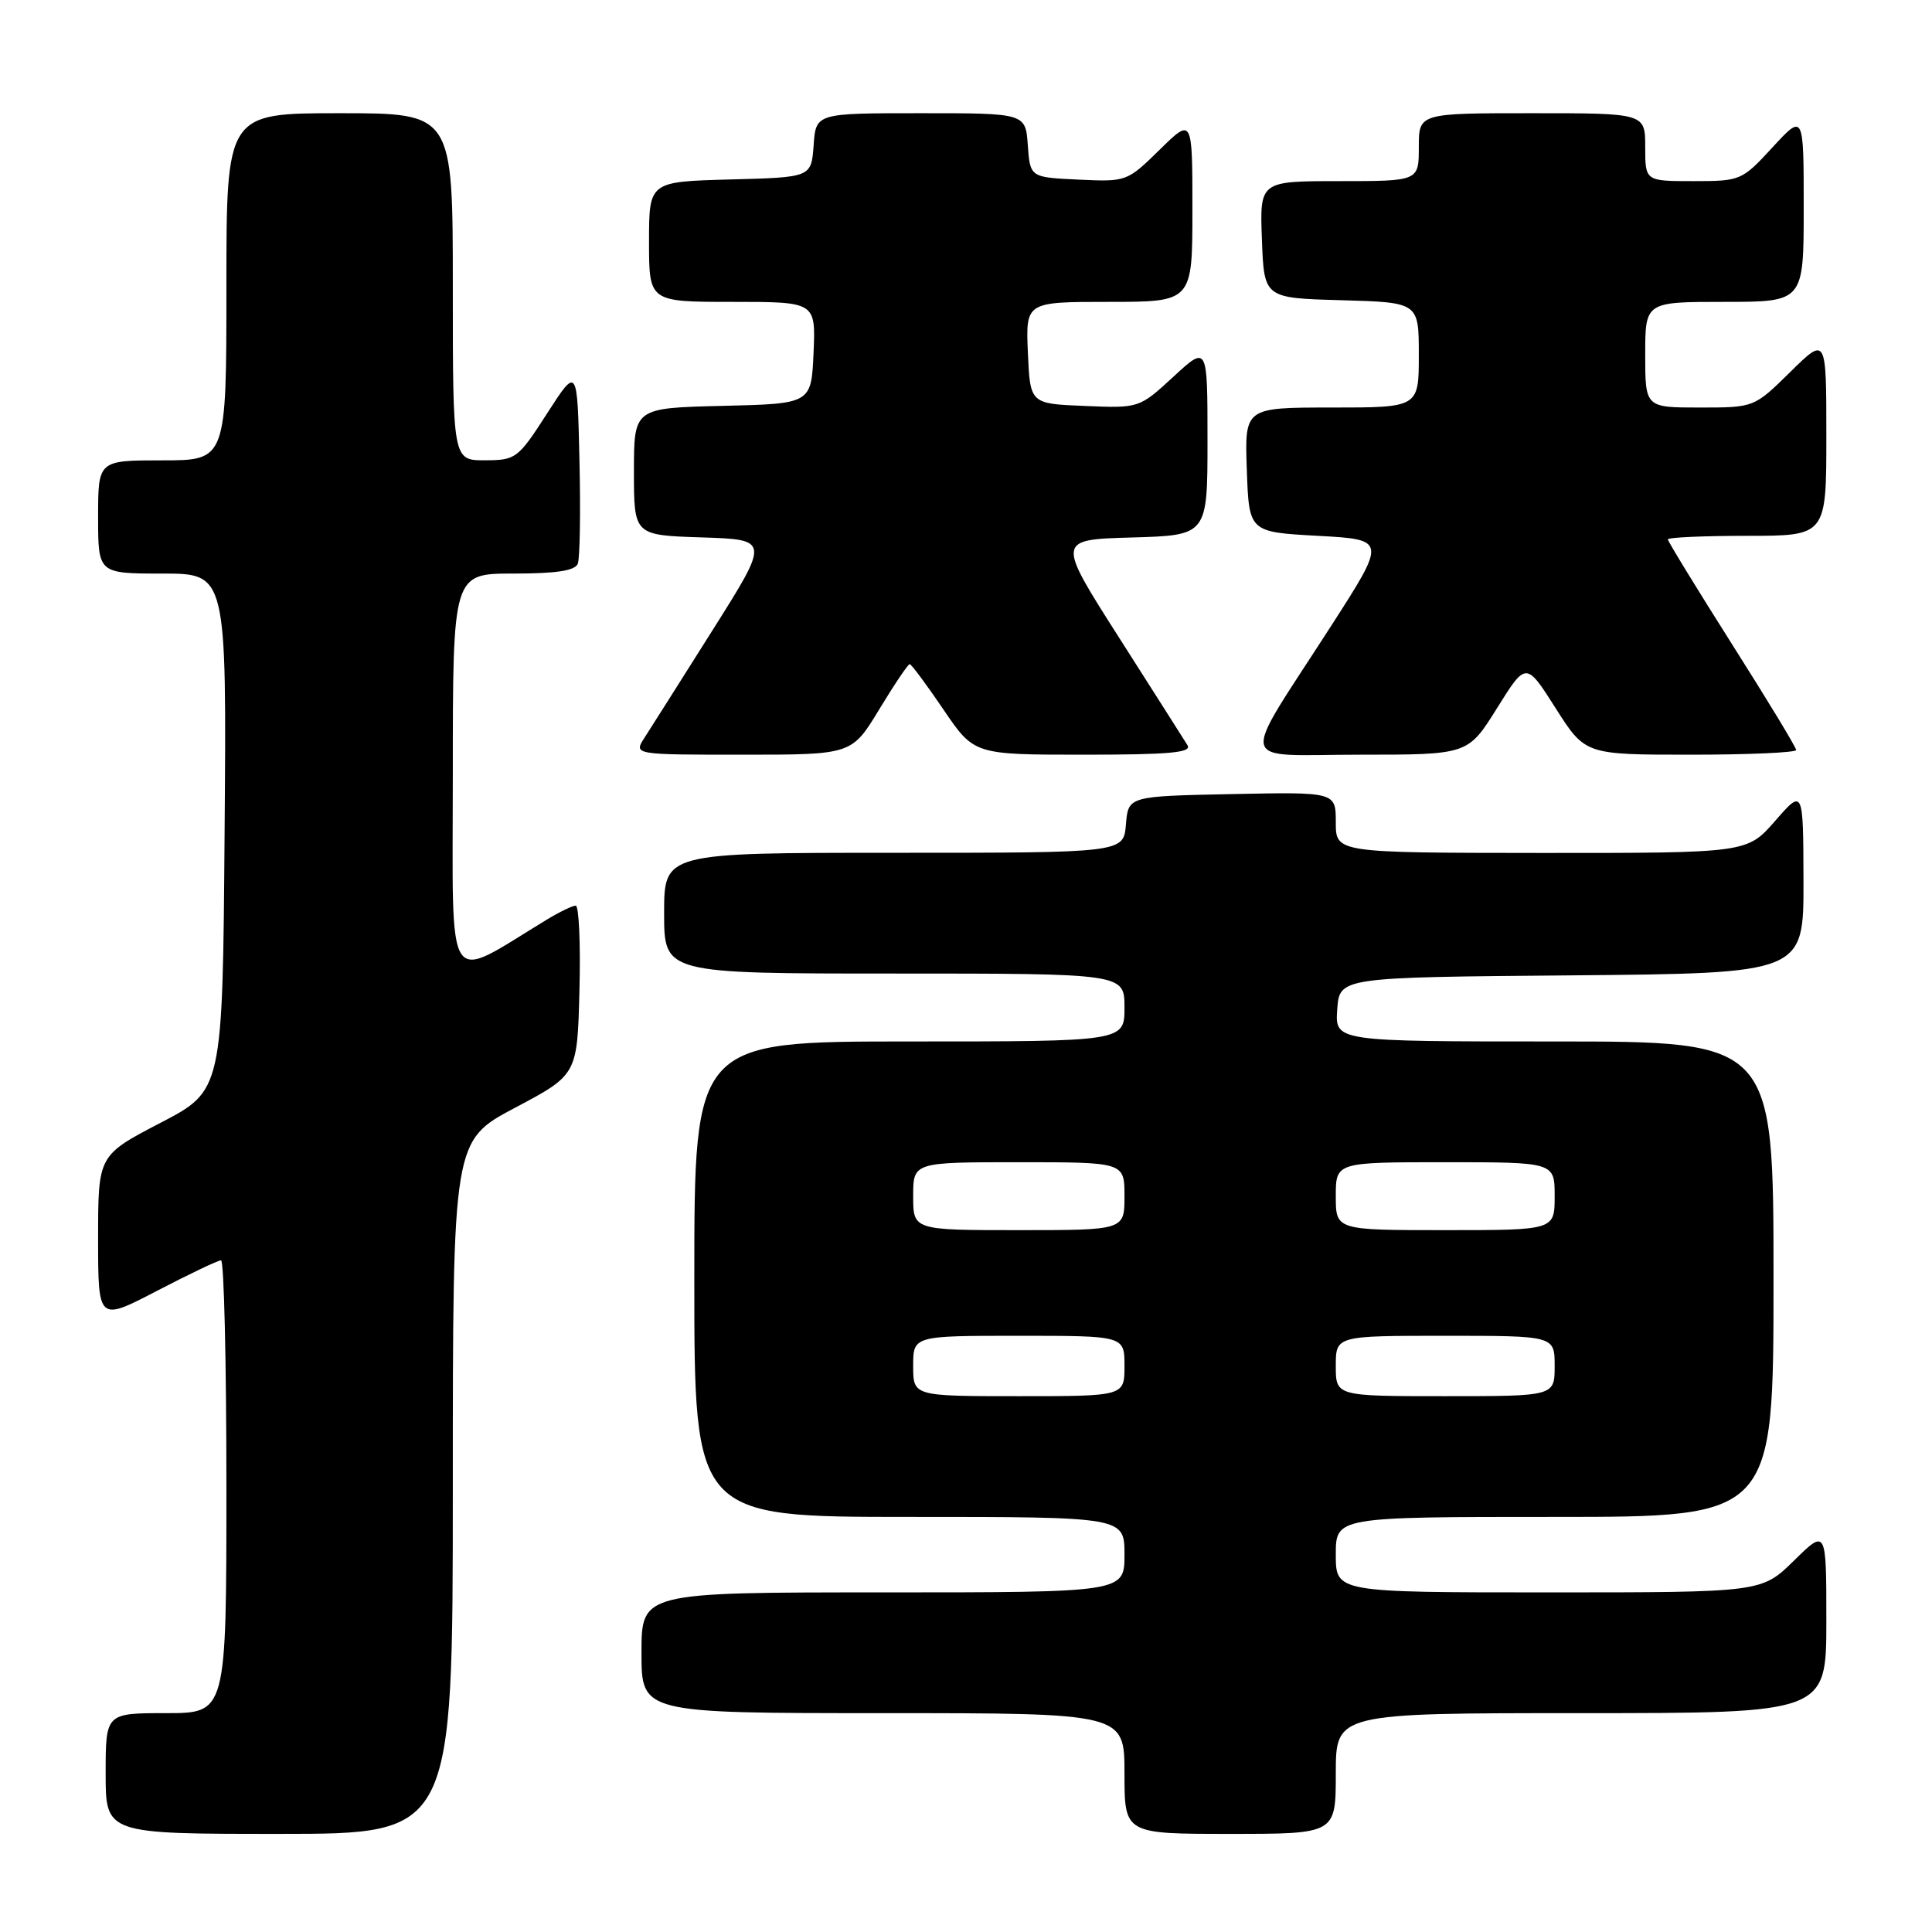 <?xml version="1.0" encoding="UTF-8" standalone="no"?>
<!DOCTYPE svg PUBLIC "-//W3C//DTD SVG 1.1//EN" "http://www.w3.org/Graphics/SVG/1.1/DTD/svg11.dtd" >
<svg xmlns="http://www.w3.org/2000/svg" xmlns:xlink="http://www.w3.org/1999/xlink" version="1.1" viewBox="0 0 256 256">
 <g >
 <path fill="currentColor"
d=" M 60.00 197.08 C 60.00 151.15 60.00 151.15 68.25 146.78 C 76.50 142.41 76.50 142.41 76.78 131.20 C 76.94 125.04 76.71 120.00 76.28 120.00 C 75.85 120.01 74.15 120.83 72.50 121.83 C 58.78 130.14 60.00 132.03 60.00 102.60 C 60.00 76.00 60.00 76.00 68.03 76.00 C 73.72 76.00 76.21 75.62 76.56 74.69 C 76.84 73.98 76.94 67.80 76.78 60.97 C 76.50 48.56 76.50 48.56 72.50 54.77 C 68.63 60.78 68.36 60.98 64.25 60.99 C 60.00 61.00 60.00 61.00 60.00 38.00 C 60.00 15.00 60.00 15.00 45.00 15.00 C 30.00 15.00 30.00 15.00 30.00 38.00 C 30.00 61.00 30.00 61.00 21.50 61.00 C 13.00 61.00 13.00 61.00 13.00 68.50 C 13.00 76.00 13.00 76.00 21.51 76.00 C 30.03 76.00 30.03 76.00 29.76 110.25 C 29.50 144.50 29.50 144.50 21.25 148.79 C 13.00 153.09 13.00 153.09 13.00 164.09 C 13.00 175.10 13.00 175.10 20.79 171.05 C 25.07 168.82 28.89 167.00 29.29 167.00 C 29.68 167.00 30.00 180.50 30.00 197.00 C 30.00 227.00 30.00 227.00 22.00 227.00 C 14.00 227.00 14.00 227.00 14.00 235.00 C 14.00 243.00 14.00 243.00 37.00 243.00 C 60.00 243.00 60.00 243.00 60.00 197.08 Z  M 177.00 235.00 C 177.00 227.00 177.00 227.00 209.50 227.00 C 242.00 227.00 242.00 227.00 242.00 214.79 C 242.00 202.58 242.00 202.58 237.71 206.79 C 233.42 211.00 233.42 211.00 205.21 211.00 C 177.00 211.00 177.00 211.00 177.00 206.00 C 177.00 201.00 177.00 201.00 206.00 201.00 C 235.00 201.00 235.00 201.00 235.00 169.50 C 235.00 138.00 235.00 138.00 205.94 138.00 C 176.89 138.00 176.89 138.00 177.19 133.75 C 177.50 129.50 177.50 129.50 208.25 129.24 C 239.00 128.97 239.00 128.97 238.97 116.74 C 238.94 104.50 238.94 104.50 235.22 108.77 C 231.50 113.03 231.50 113.03 204.25 113.02 C 177.00 113.00 177.00 113.00 177.00 108.97 C 177.00 104.94 177.00 104.94 163.25 105.22 C 149.50 105.50 149.50 105.50 149.19 109.25 C 148.88 113.00 148.88 113.00 118.44 113.00 C 88.00 113.00 88.00 113.00 88.00 121.00 C 88.00 129.00 88.00 129.00 118.50 129.00 C 149.00 129.00 149.00 129.00 149.00 133.50 C 149.00 138.00 149.00 138.00 120.50 138.00 C 92.00 138.00 92.00 138.00 92.00 169.50 C 92.00 201.00 92.00 201.00 120.50 201.00 C 149.00 201.00 149.00 201.00 149.00 206.00 C 149.00 211.00 149.00 211.00 117.00 211.00 C 85.00 211.00 85.00 211.00 85.00 219.00 C 85.00 227.00 85.00 227.00 117.00 227.00 C 149.00 227.00 149.00 227.00 149.00 235.00 C 149.00 243.00 149.00 243.00 163.00 243.00 C 177.00 243.00 177.00 243.00 177.00 235.00 Z  M 116.50 94.00 C 118.50 90.70 120.32 88.00 120.54 88.00 C 120.75 88.00 122.76 90.70 125.00 94.00 C 129.07 100.00 129.07 100.00 143.60 100.00 C 154.96 100.00 157.95 99.73 157.35 98.75 C 156.92 98.06 152.85 91.65 148.29 84.50 C 140.00 71.50 140.00 71.50 150.00 71.22 C 160.00 70.93 160.00 70.93 160.00 58.34 C 160.00 45.75 160.00 45.75 155.48 49.92 C 150.95 54.09 150.95 54.09 143.73 53.79 C 136.50 53.50 136.50 53.50 136.20 46.75 C 135.91 40.00 135.91 40.00 146.95 40.00 C 158.00 40.00 158.00 40.00 158.00 27.79 C 158.00 15.58 158.00 15.58 153.66 19.84 C 149.36 24.06 149.26 24.10 142.91 23.80 C 136.50 23.50 136.50 23.50 136.19 19.25 C 135.89 15.00 135.89 15.00 122.00 15.00 C 108.11 15.00 108.11 15.00 107.81 19.25 C 107.50 23.50 107.50 23.50 96.75 23.78 C 86.00 24.07 86.00 24.07 86.00 32.03 C 86.00 40.00 86.00 40.00 97.05 40.00 C 108.09 40.00 108.09 40.00 107.80 46.75 C 107.50 53.50 107.50 53.50 95.75 53.78 C 84.00 54.06 84.00 54.06 84.00 62.49 C 84.00 70.92 84.00 70.92 92.99 71.21 C 101.99 71.50 101.99 71.50 94.42 83.50 C 90.26 90.10 86.20 96.51 85.40 97.75 C 83.95 100.00 83.95 100.00 98.40 100.00 C 112.86 100.00 112.86 100.00 116.50 94.00 Z  M 198.36 93.84 C 202.21 87.67 202.21 87.67 206.13 93.84 C 210.05 100.00 210.05 100.00 224.02 100.00 C 231.71 100.00 238.00 99.72 238.00 99.38 C 238.00 99.04 234.18 92.73 229.50 85.36 C 224.83 77.98 221.00 71.73 221.00 71.47 C 221.00 71.21 225.72 71.00 231.50 71.00 C 242.00 71.00 242.00 71.00 242.00 57.79 C 242.00 44.58 242.00 44.58 237.22 49.29 C 232.43 54.00 232.43 54.00 225.22 54.00 C 218.00 54.00 218.00 54.00 218.00 47.00 C 218.00 40.00 218.00 40.00 228.50 40.00 C 239.00 40.00 239.00 40.00 239.00 27.52 C 239.00 15.04 239.00 15.04 234.87 19.52 C 230.81 23.93 230.64 24.00 224.37 24.00 C 218.00 24.00 218.00 24.00 218.00 19.50 C 218.00 15.00 218.00 15.00 203.00 15.00 C 188.00 15.00 188.00 15.00 188.00 19.50 C 188.00 24.00 188.00 24.00 177.46 24.00 C 166.92 24.00 166.92 24.00 167.21 31.75 C 167.50 39.50 167.50 39.50 177.75 39.78 C 188.00 40.07 188.00 40.07 188.00 47.03 C 188.00 54.00 188.00 54.00 176.46 54.00 C 164.92 54.00 164.92 54.00 165.21 62.25 C 165.50 70.50 165.50 70.50 174.62 71.00 C 183.74 71.50 183.74 71.50 176.34 83.00 C 164.10 102.02 163.64 100.00 180.23 100.00 C 194.51 100.00 194.51 100.00 198.36 93.84 Z  M 121.00 181.00 C 121.00 177.00 121.00 177.00 135.00 177.00 C 149.00 177.00 149.00 177.00 149.00 181.00 C 149.00 185.00 149.00 185.00 135.00 185.00 C 121.00 185.00 121.00 185.00 121.00 181.00 Z  M 177.00 181.00 C 177.00 177.00 177.00 177.00 191.50 177.00 C 206.00 177.00 206.00 177.00 206.00 181.00 C 206.00 185.00 206.00 185.00 191.50 185.00 C 177.00 185.00 177.00 185.00 177.00 181.00 Z  M 121.00 158.50 C 121.00 154.00 121.00 154.00 135.00 154.00 C 149.00 154.00 149.00 154.00 149.00 158.50 C 149.00 163.00 149.00 163.00 135.00 163.00 C 121.00 163.00 121.00 163.00 121.00 158.50 Z  M 177.00 158.50 C 177.00 154.00 177.00 154.00 191.50 154.00 C 206.00 154.00 206.00 154.00 206.00 158.50 C 206.00 163.00 206.00 163.00 191.50 163.00 C 177.00 163.00 177.00 163.00 177.00 158.50 Z "/>
</g>
</svg>